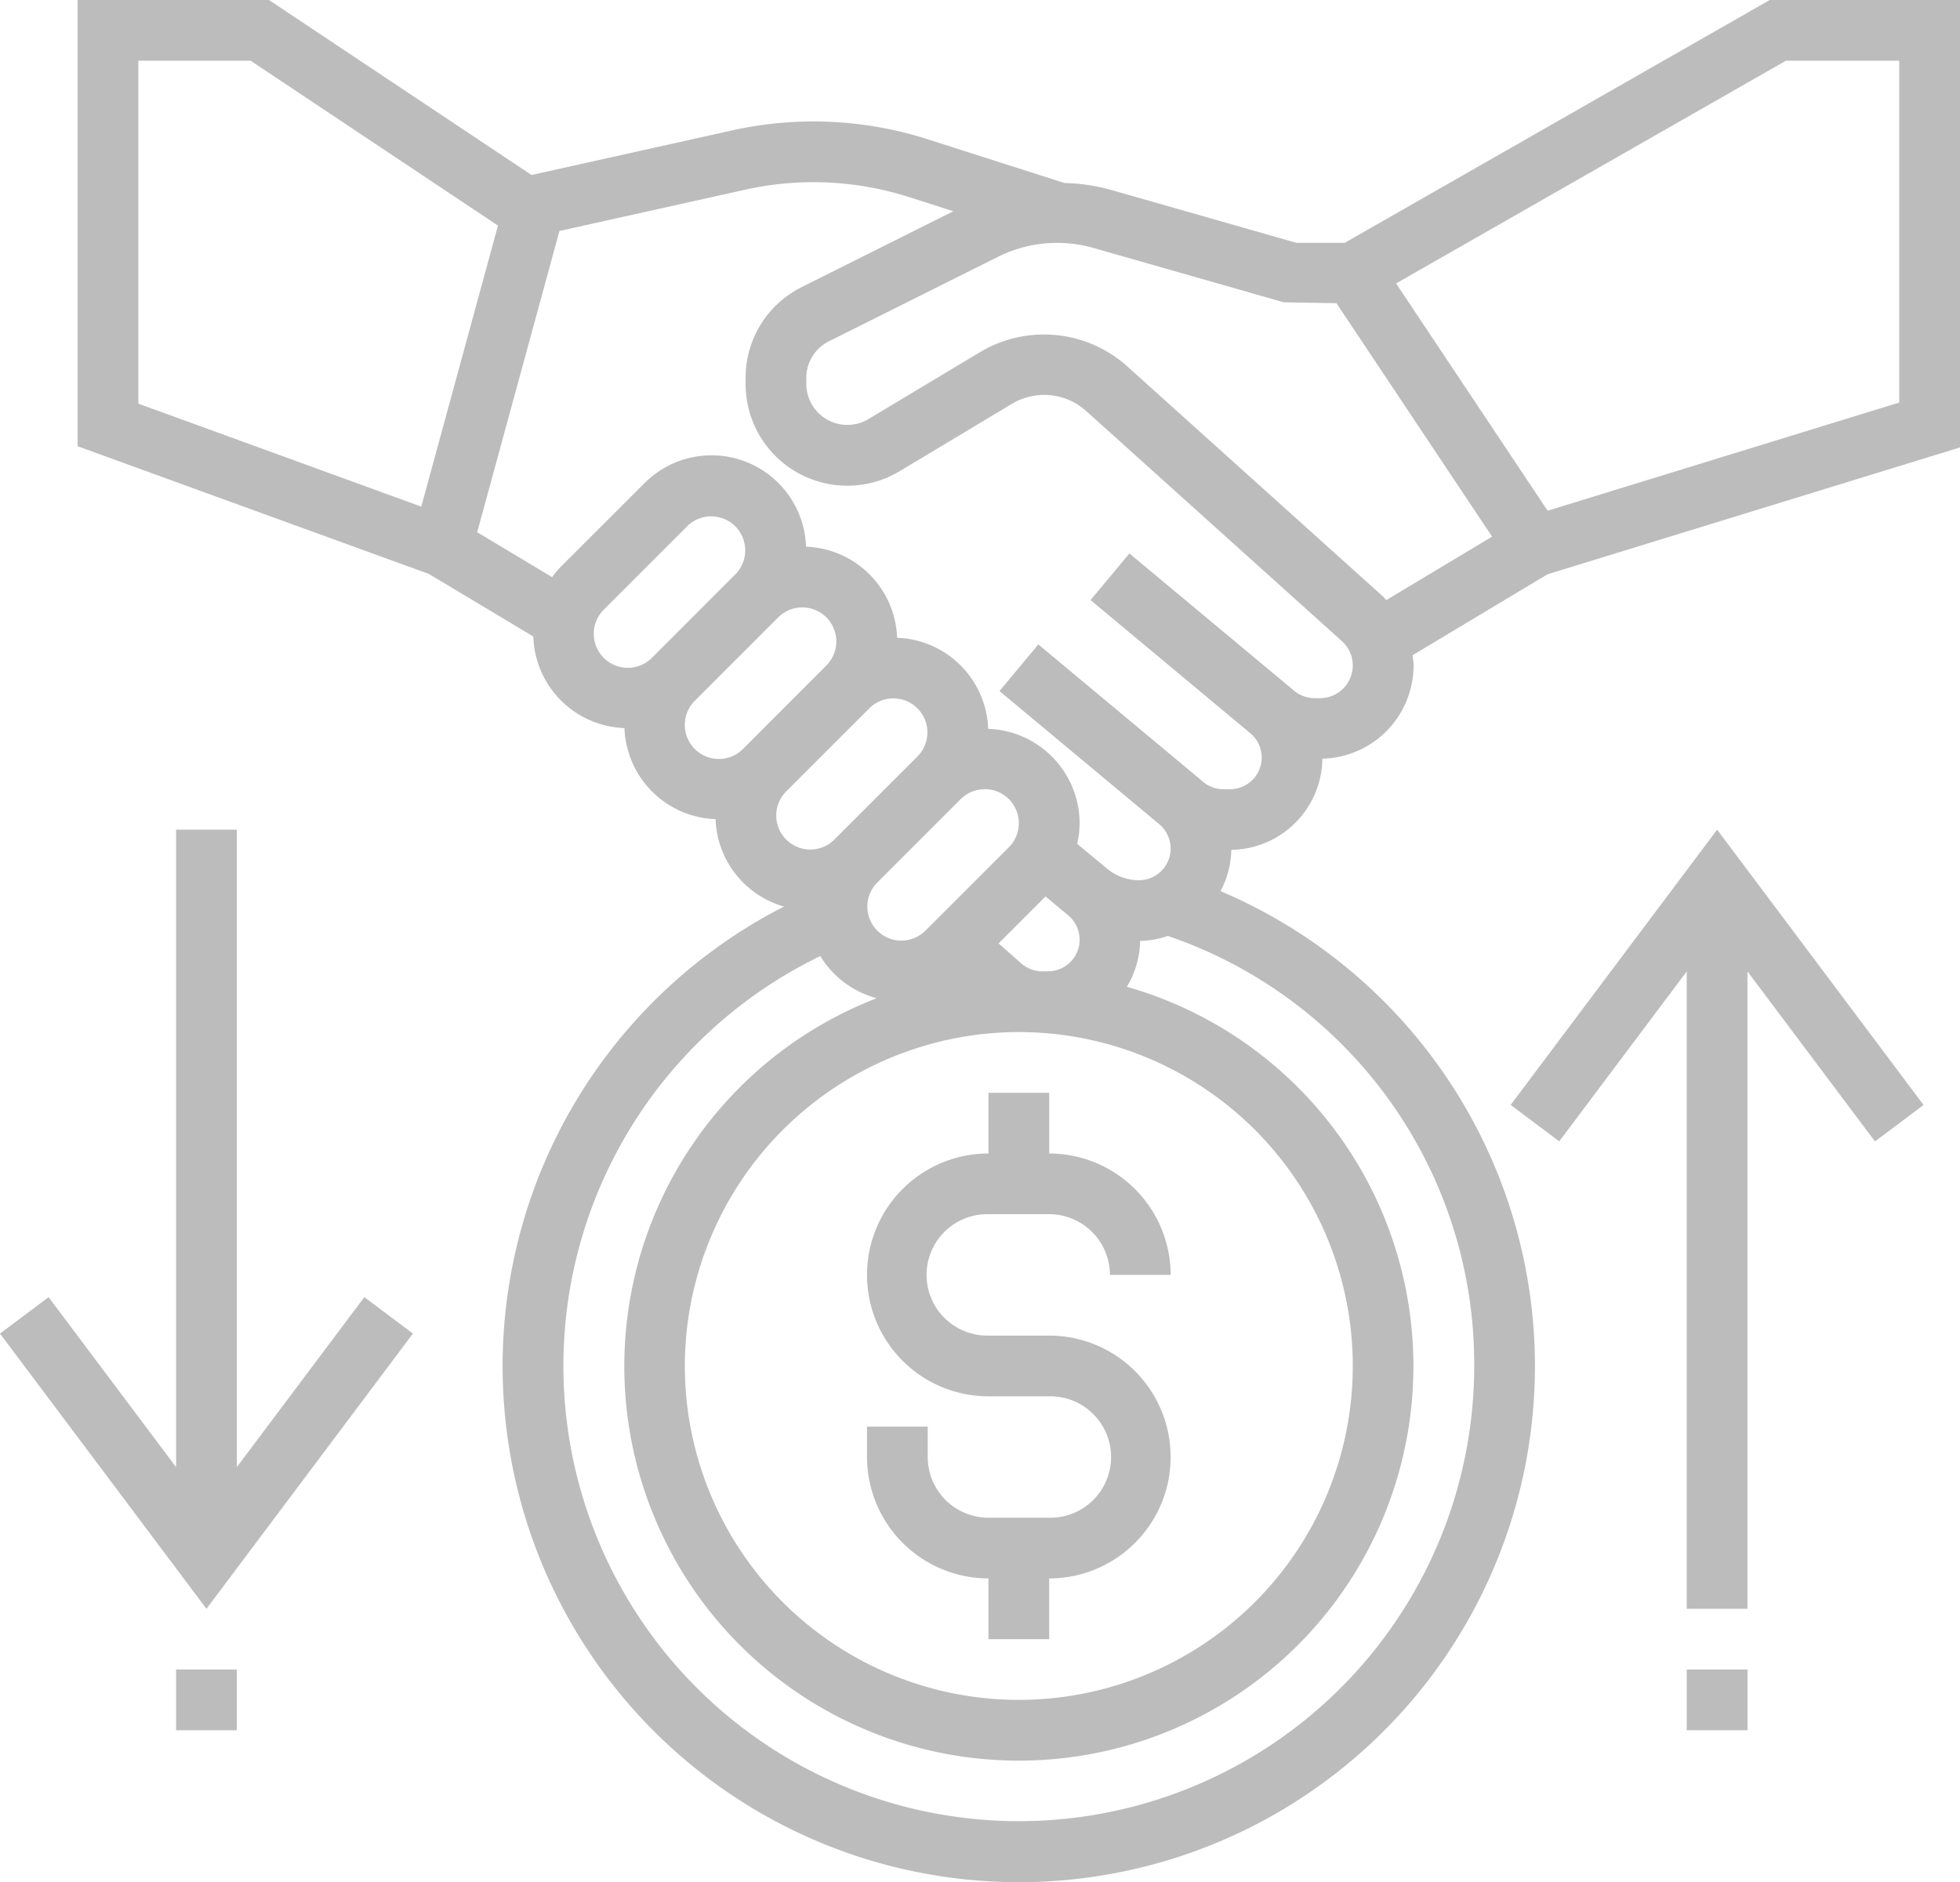 <svg id="acquisition" xmlns="http://www.w3.org/2000/svg" width="90.785" height="87.19" viewBox="0 0 90.785 87.19">
  <path id="Path_511" data-name="Path 511" d="M79.378,1,59.69,12.25H57.449L48.8,9.779a8.788,8.788,0,0,0-2.088-.3L40.351,7.445a17.349,17.349,0,0,0-9.012-.409L22.024,9.107,9.864,1H1V21.672l16.268,5.916,4.84,2.9a4.378,4.378,0,0,0,4.222,4.243,4.378,4.378,0,0,0,4.219,4.219A4.373,4.373,0,0,0,33.717,43a23.908,23.908,0,1,0,20.22-.716,4.21,4.21,0,0,0,.5-1.913,4.277,4.277,0,0,0,4.219-4.223,4.327,4.327,0,0,0,4.225-4.316,4.134,4.134,0,0,0-.051-.474l6.254-3.752,19.11-5.878V1ZM3.813,19.7V3.813h5.2L20.47,11.452,16.919,24.47ZM24.907,30.362a1.57,1.57,0,0,1,.461-1.115l3.879-3.879a1.577,1.577,0,0,1,2.23,2.23L27.6,31.477a1.577,1.577,0,0,1-2.692-1.115Zm4.219,4.219a1.57,1.57,0,0,1,.461-1.115l3.879-3.879a1.577,1.577,0,0,1,2.23,2.23L31.817,35.7a1.577,1.577,0,0,1-2.692-1.115Zm4.68,3.1,3.879-3.879a1.577,1.577,0,0,1,2.23,2.23l-3.879,3.879a1.577,1.577,0,0,1-2.23-2.23Zm9.213-.121a1.577,1.577,0,0,1,1.115,2.692l-3.879,3.879a1.577,1.577,0,0,1-2.23-2.23L41.9,38.025A1.57,1.57,0,0,1,43.019,37.564Zm2.814,4.971,1.048.873A1.467,1.467,0,0,1,45.941,46h-.26a1.469,1.469,0,0,1-.97-.367l-1.052-.928ZM44.6,48.814A15.469,15.469,0,1,1,29.126,64.283,15.487,15.487,0,0,1,44.6,48.814ZM65.689,64.283A21.094,21.094,0,1,1,35.4,45.293a4.384,4.384,0,0,0,2.614,1.952A18.275,18.275,0,1,0,49.6,46.716a4.231,4.231,0,0,0,.612-2.126A4.214,4.214,0,0,0,51.5,44.36,20.954,20.954,0,0,1,65.689,64.283ZM58.551,33.345h-.243a1.509,1.509,0,0,1-.968-.35l-.222-.186-7.4-6.169-1.8,2.16,7.4,6.169a1.468,1.468,0,0,1-.939,2.595h-.305a1.468,1.468,0,0,1-.939-.34l-.235-.2-7.4-6.169-1.8,2.16,7.4,6.169a1.468,1.468,0,0,1-.939,2.595,2.312,2.312,0,0,1-1.479-.536L47.3,40.093a4.474,4.474,0,0,0,.111-.953,4.385,4.385,0,0,0-4.234-4.374,4.378,4.378,0,0,0-4.219-4.219,4.378,4.378,0,0,0-4.219-4.219,4.38,4.38,0,0,0-7.477-2.949L23.38,27.258a4.272,4.272,0,0,0-.4.481l-3.472-2.083L23.318,11.7l8.63-1.918a14.54,14.54,0,0,1,7.545.343l2.07.662L34.541,14.3a4.684,4.684,0,0,0-2.6,4.213v.28a4.709,4.709,0,0,0,7.134,4.037l5.236-3.142a2.907,2.907,0,0,1,3.372.325L59.564,30.706a1.514,1.514,0,0,1-1.013,2.638Zm2.894-4.727L49.562,17.923a5.777,5.777,0,0,0-6.7-.647l-5.236,3.142a1.9,1.9,0,0,1-2.873-1.627v-.28a1.887,1.887,0,0,1,1.049-1.7l7.846-3.922a6.139,6.139,0,0,1,4.383-.408l8.837,2.524,2.439.041,7.21,10.816-4.9,2.939c-.06-.058-.107-.129-.17-.186Zm23.932-8.969L69.09,24.661l-7.02-10.53L80.126,3.813h5.251Z" transform="translate(2.595 -1)" fill="#bcbcbc"/>
  <path id="Path_512" data-name="Path 512" d="M32.625,59.5v2.813h2.813V59.5a5.625,5.625,0,1,0,0-11.25H32.625a2.813,2.813,0,1,1,0-5.625h2.813a2.815,2.815,0,0,1,2.813,2.813h2.813a5.631,5.631,0,0,0-5.625-5.625V37H32.625v2.813a5.625,5.625,0,1,0,0,11.25h2.813a2.813,2.813,0,1,1,0,5.625H32.625a2.815,2.815,0,0,1-2.813-2.813V52.469H27v1.406A5.632,5.632,0,0,0,32.625,59.5Z" transform="translate(13.159 13.626)" fill="#bcbcbc"/>
  <path id="Path_513" data-name="Path 513" d="M48.2,41.084l2.25,1.688L56.356,34.9V64.428h2.813V34.9l5.906,7.875,2.25-1.688L57.763,28.333Z" transform="translate(21.772 10.105)" fill="#bcbcbc"/>
  <path id="Path_514" data-name="Path 514" d="M54,56h2.813v2.813H54Z" transform="translate(24.129 21.346)" fill="#bcbcbc"/>
  <path id="Path_515" data-name="Path 515" d="M21.326,51.677,11.763,64.428,2.2,51.677,4.45,49.99l5.906,7.875V28.333h2.813V57.865l5.906-7.875Z" transform="translate(-2.2 10.105)" fill="#bcbcbc"/>
  <path id="Path_516" data-name="Path 516" d="M8,56h2.813v2.813H8Z" transform="translate(0.156 21.346)" fill="#bcbcbc"/>
</svg>
